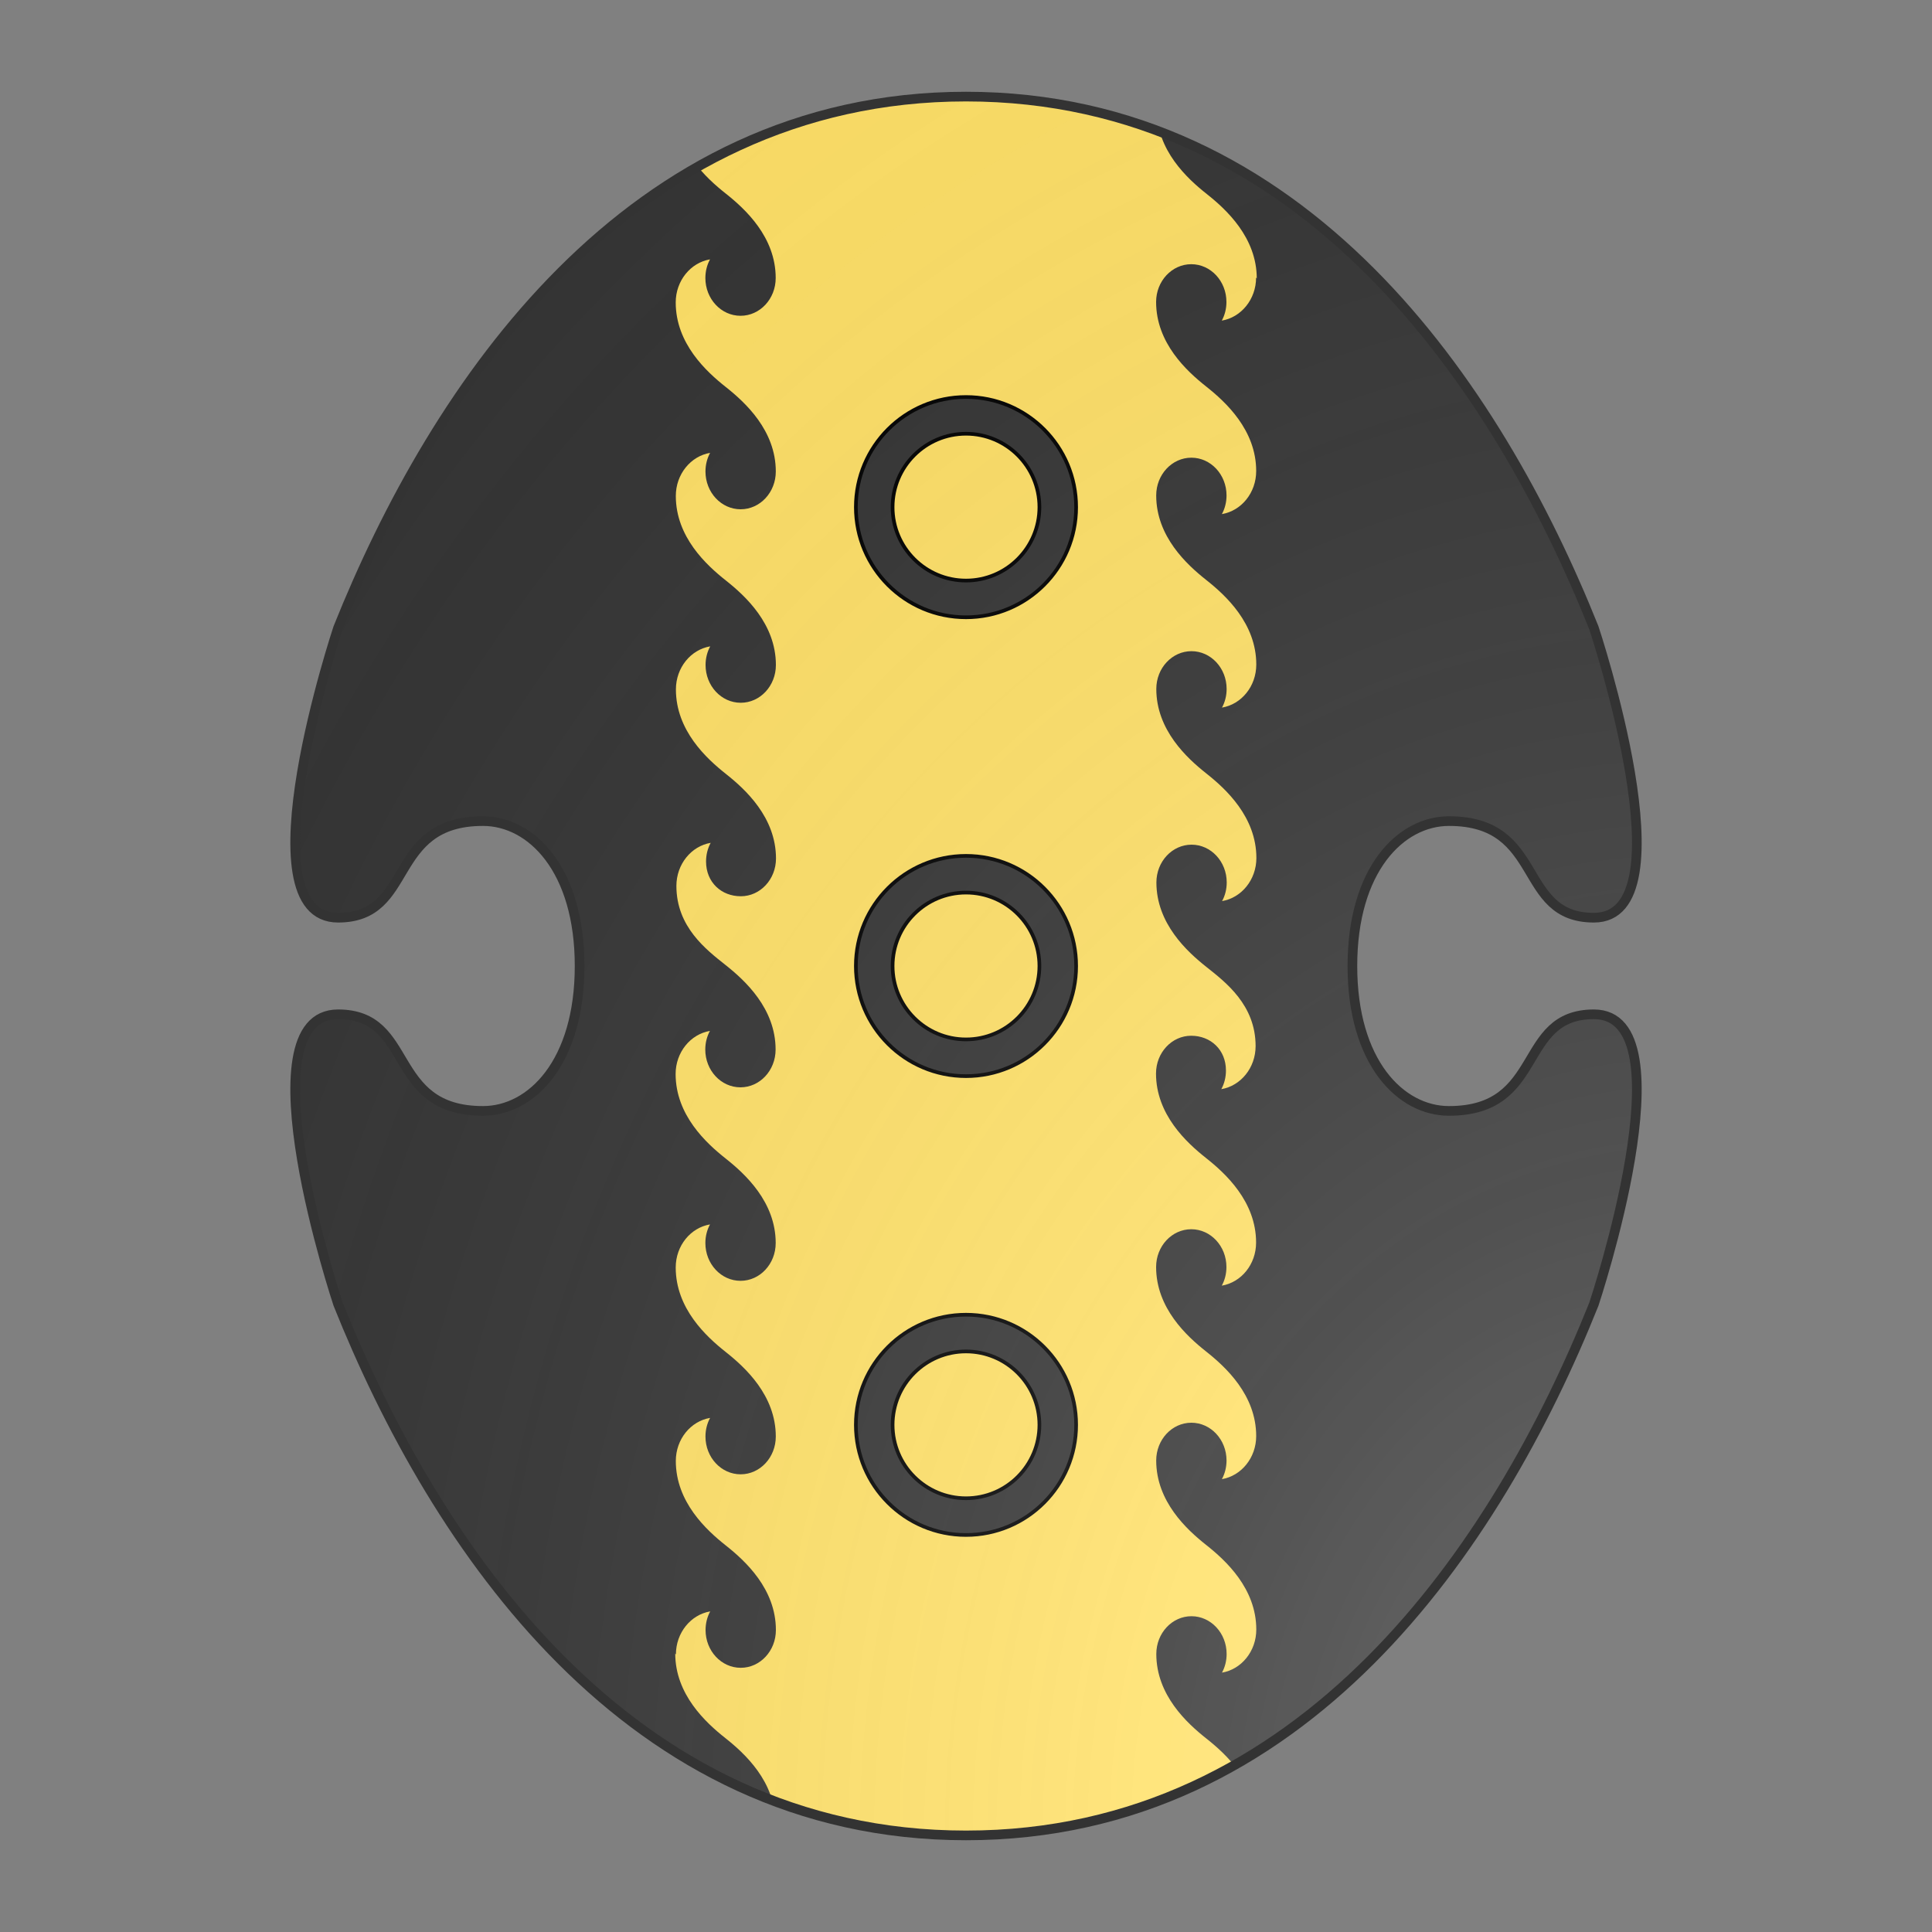 <svg id="coa648335371" width="500" height="500" viewBox="0 0 200 200" xmlns="http://www.w3.org/2000/svg" xmlns:x="http://www.w3.org/1999/xlink"><rect x="0" y="0" width="200" height="200" fill="#808080" stroke="none"/><defs><clipPath id="boeotian_coa648335371"><path d="M150 115c-5 0-10-5-10-15s5-15 10-15c10 0 7 10 15 10 10 0 0-30 0-30-10-25-30-55-65-55S45 40 35 65c0 0-10 30 0 30 8 0 5-10 15-10 5 0 10 5 10 15s-5 15-10 15c-10 0-7-10-15-10-10 0 0 30 0 30 10 25 30 55 65 55s55-30 65-55c0 0 10-30 0-30-8 0-5 10-15 10z"/></clipPath><g id="annulet_coa648335371"><path d="M70 100c0 16.569 13.431 30 30 30 16.569 0 30-13.431 30-30 0-16.569-13.431-30-30-30-16.569 0-30 13.431-30 30m10 0c0-11.046 8.954-20 20-20s20 8.954 20 20-8.954 20-20 20-20-8.954-20-20"/></g><radialGradient id="backlight" cx="100%" cy="100%" r="150%"><stop stop-color="#fff" stop-opacity=".3" offset="0"/><stop stop-color="#fff" stop-opacity=".15" offset=".25"/><stop stop-color="#000" stop-opacity="0" offset="1"/></radialGradient></defs><g clip-path="url(#boeotian_coa648335371)"><rect x="0" y="0" width="200" height="200" fill="#333333"/><g fill="#ffe066" stroke="none"><path d="m 28.83,94.9 c -4.25,0 -7.16,3.17 -8.75,5.18 -1.59,2.01 -4.5,5.18 -8.75,5.18 -2.16,0 -3.91,-1.63 -3.91,-3.64 0,-2.01 1.44,-3.6 3.6,-3.6 0.7,0 1.36,0.17 1.93,0.48 -0.33,-2.03 -2.19,-3.56 -4.45,-3.56 -4.24,0 -6.91,3.13 -8.5,5.13 V 115 h 200 v -14.89 c -1.59,2.01 -4.5,5.18 -8.75,5.18 -2.16,0 -3.91,-1.63 -3.91,-3.64 0,-2.01 1.75,-3.64 3.91,-3.64 0.7,0 1.36,0.17 1.93,0.48 -0.34,-2.01 -2.2,-3.55 -4.46,-3.55 -4.25,0 -7.16,3.17 -8.75,5.18 -1.59,2.01 -4.5,5.18 -8.75,5.18 -2.16,0 -3.91,-1.63 -3.91,-3.64 0,-2.01 1.75,-3.64 3.91,-3.64 0.7,0 1.36,0.17 1.93,0.48 -0.34,-2.01 -2.21,-3.55 -4.46,-3.55 -4.25,0 -7.16,3.17 -8.75,5.18 -1.59,2.01 -4.5,5.18 -8.75,5.18 -2.16,0 -3.91,-1.63 -3.91,-3.64 0,-2.01 1.75,-3.64 3.91,-3.64 0.7,0 1.36,0.17 1.93,0.48 -0.34,-2.01 -2.21,-3.55 -4.46,-3.55 -4.25,0 -7.16,3.17 -8.75,5.18 -1.59,2.01 -4.5,5.18 -8.75,5.18 -2.16,0 -3.91,-1.63 -3.91,-3.64 0,-2.01 1.75,-3.64 3.91,-3.64 0.7,0 1.36,0.17 1.93,0.48 -0.34,-2.01 -2.2,-3.55 -4.46,-3.55 -4.25,0 -7.16,3.17 -8.75,5.18 -1.59,2.01 -4.5,5.18 -8.75,5.18 -2.16,0 -3.91,-1.63 -3.91,-3.64 0,-2.01 1.44,-3.6 3.6,-3.6 0.7,0 1.36,0.17 1.93,0.48 -0.34,-2.01 -2.21,-3.55 -4.46,-3.55 -4.25,0 -6.6,3.09 -8.19,5.09 -1.59,2.01 -4.5,5.18 -8.75,5.18 -2.16,0 -3.91,-1.63 -3.91,-3.64 0,-2.01 1.75,-3.64 3.91,-3.64 0.7,0 1.36,0.17 1.93,0.48 -0.34,-2.01 -2.21,-3.55 -4.46,-3.55 -4.25,0 -7.16,3.17 -8.75,5.18 -1.59,2.01 -4.5,5.18 -8.75,5.18 -2.16,0 -3.91,-1.63 -3.91,-3.64 0,-2.01 1.75,-3.64 3.91,-3.64 0.7,0 1.36,0.17 1.93,0.48 -0.34,-2.01 -2.2,-3.55 -4.46,-3.55 -4.25,0 -7.16,3.17 -8.75,5.18 -1.59,2.01 -4.5,5.18 -8.75,5.18 -2.16,0 -3.91,-1.63 -3.91,-3.64 0,-2.01 1.75,-3.64 3.91,-3.64 0.7,0 1.36,0.17 1.93,0.48 -0.34,-2.01 -2.2,-3.55 -4.46,-3.55 -4.25,0 -7.16,3.17 -8.75,5.18 -1.59,2.01 -4.5,5.18 -8.75,5.18 -2.16,0 -3.91,-1.63 -3.91,-3.64 0,-2.01 1.75,-3.64 3.91,-3.64 0.7,0 1.36,0.17 1.93,0.48 -0.34,-2.01 -2.21,-3.55 -4.46,-3.55 z" transform="rotate(-90 100 100) translate(0 -25)"/><path d="m 28.83,94.9 c -4.25,0 -7.16,3.17 -8.75,5.18 -1.59,2.01 -4.5,5.18 -8.75,5.18 -2.16,0 -3.91,-1.63 -3.91,-3.64 0,-2.01 1.44,-3.6 3.6,-3.6 0.7,0 1.36,0.17 1.93,0.48 -0.33,-2.03 -2.19,-3.56 -4.45,-3.56 -4.24,0 -6.91,3.13 -8.5,5.13 V 115 h 200 v -14.89 c -1.59,2.01 -4.5,5.18 -8.75,5.18 -2.16,0 -3.91,-1.63 -3.91,-3.64 0,-2.01 1.75,-3.64 3.91,-3.64 0.7,0 1.36,0.17 1.93,0.48 -0.34,-2.01 -2.2,-3.55 -4.46,-3.55 -4.25,0 -7.16,3.17 -8.75,5.18 -1.59,2.01 -4.5,5.18 -8.75,5.18 -2.16,0 -3.91,-1.63 -3.91,-3.64 0,-2.01 1.75,-3.64 3.91,-3.64 0.7,0 1.36,0.17 1.93,0.48 -0.34,-2.01 -2.21,-3.55 -4.46,-3.55 -4.25,0 -7.16,3.17 -8.75,5.18 -1.59,2.01 -4.5,5.18 -8.75,5.18 -2.16,0 -3.91,-1.63 -3.91,-3.64 0,-2.01 1.75,-3.64 3.91,-3.64 0.7,0 1.36,0.17 1.93,0.48 -0.34,-2.01 -2.21,-3.55 -4.46,-3.55 -4.25,0 -7.16,3.17 -8.75,5.18 -1.59,2.01 -4.5,5.18 -8.75,5.18 -2.16,0 -3.91,-1.63 -3.91,-3.64 0,-2.01 1.75,-3.64 3.91,-3.64 0.7,0 1.36,0.17 1.93,0.48 -0.34,-2.01 -2.2,-3.55 -4.46,-3.55 -4.25,0 -7.16,3.17 -8.75,5.18 -1.59,2.01 -4.5,5.18 -8.75,5.18 -2.16,0 -3.91,-1.63 -3.91,-3.64 0,-2.01 1.44,-3.6 3.6,-3.6 0.7,0 1.36,0.17 1.93,0.48 -0.34,-2.01 -2.21,-3.55 -4.46,-3.55 -4.25,0 -6.6,3.09 -8.19,5.09 -1.59,2.01 -4.5,5.18 -8.75,5.18 -2.16,0 -3.91,-1.63 -3.91,-3.64 0,-2.01 1.75,-3.64 3.91,-3.64 0.7,0 1.36,0.17 1.93,0.48 -0.34,-2.01 -2.21,-3.55 -4.46,-3.55 -4.25,0 -7.16,3.17 -8.75,5.18 -1.59,2.01 -4.5,5.18 -8.75,5.18 -2.16,0 -3.91,-1.63 -3.91,-3.64 0,-2.01 1.75,-3.64 3.91,-3.64 0.7,0 1.36,0.17 1.93,0.48 -0.34,-2.01 -2.2,-3.55 -4.46,-3.55 -4.25,0 -7.16,3.17 -8.75,5.18 -1.59,2.01 -4.5,5.18 -8.75,5.18 -2.16,0 -3.91,-1.63 -3.91,-3.64 0,-2.01 1.75,-3.64 3.91,-3.64 0.7,0 1.36,0.17 1.93,0.48 -0.34,-2.01 -2.2,-3.55 -4.46,-3.55 -4.25,0 -7.16,3.17 -8.75,5.18 -1.59,2.01 -4.5,5.18 -8.75,5.18 -2.16,0 -3.91,-1.63 -3.91,-3.64 0,-2.01 1.75,-3.64 3.91,-3.64 0.7,0 1.36,0.17 1.93,0.48 -0.34,-2.01 -2.21,-3.55 -4.46,-3.55 z" transform="rotate(90 100 100) translate(0 -25)"/><rect x="88" y="0" width="24" height="200" stroke="none"/></g><g fill="#333333" stroke="#000"><use x:href="#annulet_coa648335371" transform="translate(62 14.5) scale(0.38)"/><use x:href="#annulet_coa648335371" transform="translate(62 62) scale(0.38)"/><use x:href="#annulet_coa648335371" transform="translate(62 109.5) scale(0.38)"/></g></g><path d="M150 115c-5 0-10-5-10-15s5-15 10-15c10 0 7 10 15 10 10 0 0-30 0-30-10-25-30-55-65-55S45 40 35 65c0 0-10 30 0 30 8 0 5-10 15-10 5 0 10 5 10 15s-5 15-10 15c-10 0-7-10-15-10-10 0 0 30 0 30 10 25 30 55 65 55s55-30 65-55c0 0 10-30 0-30-8 0-5 10-15 10z" fill="url(#backlight)" stroke="#333"/></svg>